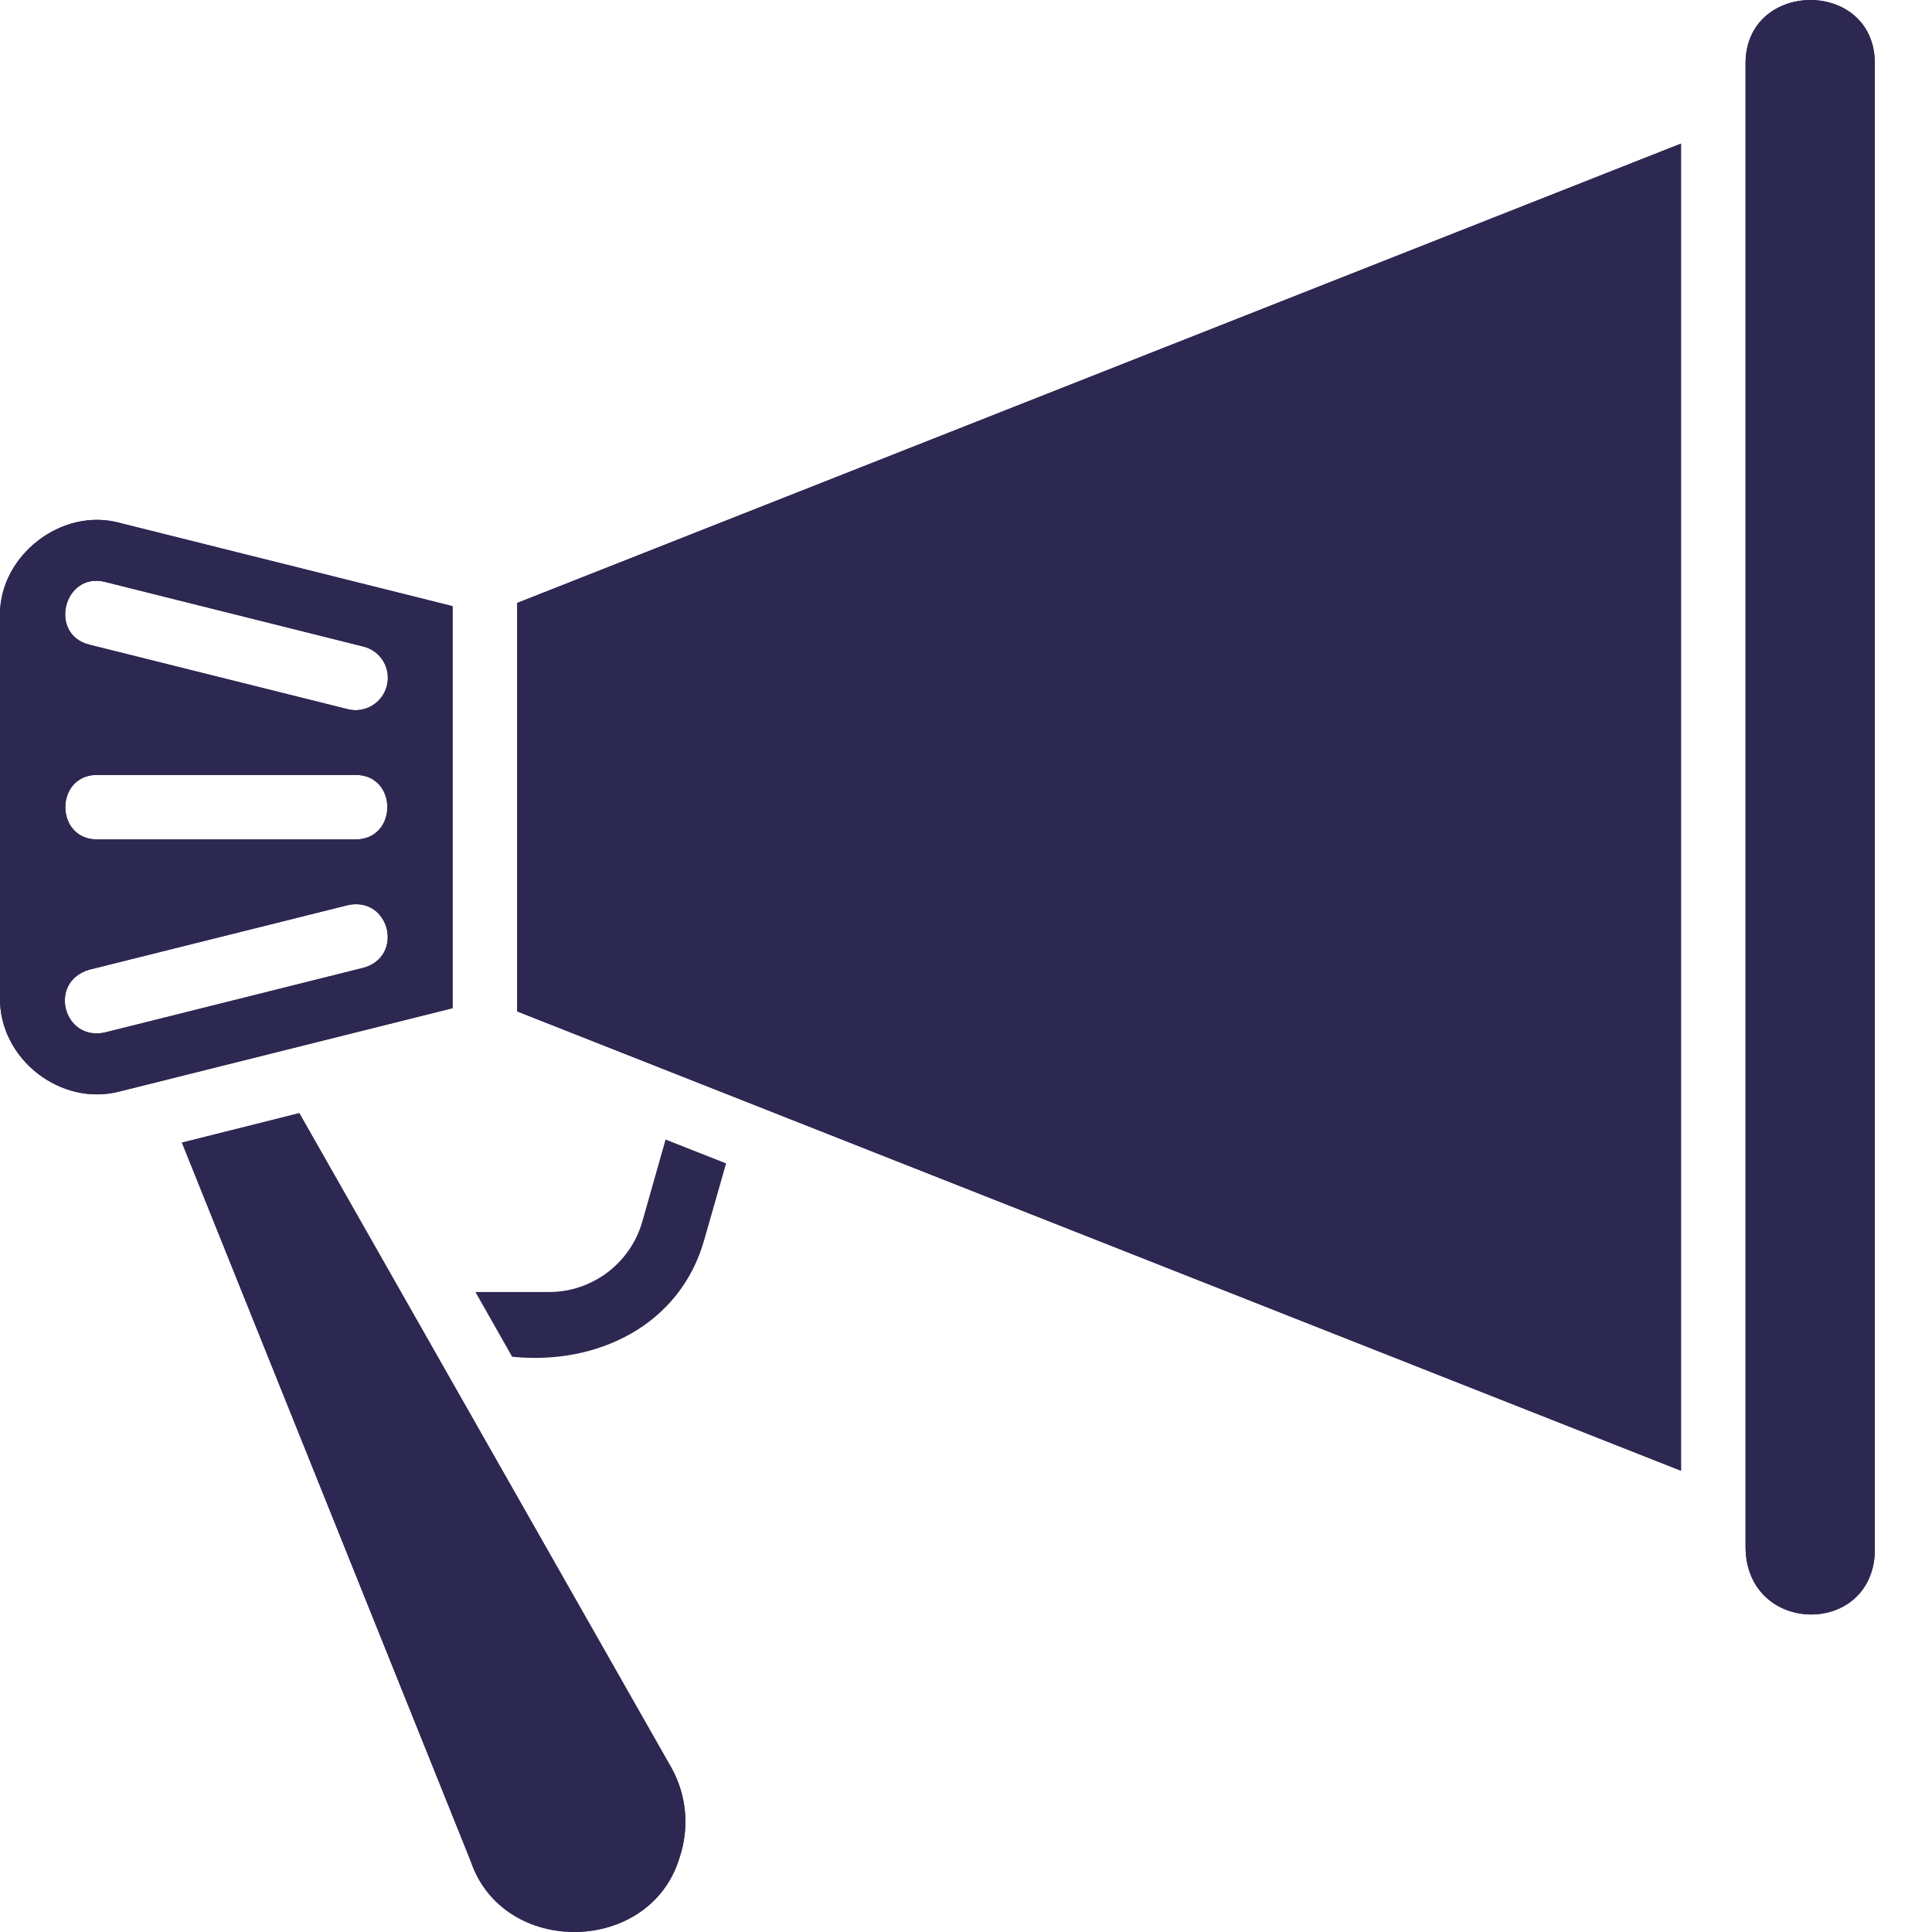 <svg width="12" height="12" viewBox="0 0 12 12" fill="none" xmlns="http://www.w3.org/2000/svg">
<g id="Group 11933">
<g id="Group">
<path id="Vector" d="M1.13 7.097L2.923 11.558C3.123 12.157 4.037 12.143 4.22 11.54C4.283 11.355 4.265 11.152 4.171 10.982L1.859 6.914L1.13 7.097Z" fill="#2D2852"/>
<path id="Vector_2" d="M3.212 6.282L10.441 9.135V0.892L3.212 3.745V6.282Z" fill="#2D2852"/>
<path id="Vector_3" d="M0.748 3.249C0.384 3.146 -0.011 3.453 0 3.833V6.194C-0.007 6.577 0.379 6.878 0.748 6.778L2.811 6.262V3.765L0.748 3.249ZM2.258 6.011L0.651 6.413C0.393 6.469 0.297 6.098 0.554 6.023L2.16 5.622C2.419 5.565 2.513 5.939 2.258 6.011ZM0.603 4.813H2.209C2.472 4.814 2.471 5.213 2.209 5.214H0.603C0.34 5.213 0.34 4.814 0.603 4.813ZM2.403 4.259C2.376 4.366 2.267 4.432 2.16 4.405L0.554 4.004C0.299 3.939 0.397 3.552 0.651 3.614L2.258 4.016C2.365 4.043 2.43 4.151 2.403 4.259C2.403 4.259 2.403 4.259 2.403 4.259Z" fill="#2D2852"/>
<path id="Vector_4" d="M10.842 0.386V9.605C10.841 10.154 11.624 10.171 11.645 9.641V0.386C11.636 -0.132 10.85 -0.125 10.842 0.386Z" fill="#2D2852"/>
<path id="Vector_5" d="M10.842 0.386V9.605C10.841 10.154 11.624 10.171 11.645 9.641V0.386C11.636 -0.132 10.85 -0.125 10.842 0.386ZM3.213 3.745V6.282L10.441 9.135V0.892L3.213 3.745ZM0.748 3.249C0.384 3.146 -0.011 3.454 0 3.833V6.194C-0.007 6.577 0.379 6.878 0.748 6.778L2.811 6.262V3.765L0.748 3.249ZM2.258 6.011L0.651 6.413C0.393 6.469 0.297 6.098 0.554 6.023L2.16 5.622C2.419 5.565 2.513 5.939 2.258 6.011ZM0.603 4.813H2.209C2.472 4.814 2.471 5.213 2.209 5.214H0.603C0.34 5.213 0.34 4.814 0.603 4.813ZM2.403 4.259C2.376 4.367 2.267 4.432 2.16 4.405L0.554 4.004C0.299 3.939 0.397 3.552 0.651 3.614L2.258 4.016C2.365 4.043 2.43 4.151 2.403 4.259C2.403 4.259 2.403 4.259 2.403 4.259ZM4.171 10.981L1.859 6.914L1.13 7.097L2.923 11.558C3.124 12.157 4.037 12.143 4.22 11.54C4.283 11.355 4.266 11.152 4.171 10.981Z" fill="#2D2852"/>
<path id="Vector_6" d="M3.989 7.589C3.915 7.846 3.68 8.024 3.412 8.025H2.953L3.181 8.427C3.707 8.481 4.226 8.233 4.375 7.698L4.51 7.226L4.134 7.078L3.989 7.589Z" fill="#2D2852"/>
</g>
</g>
</svg>
